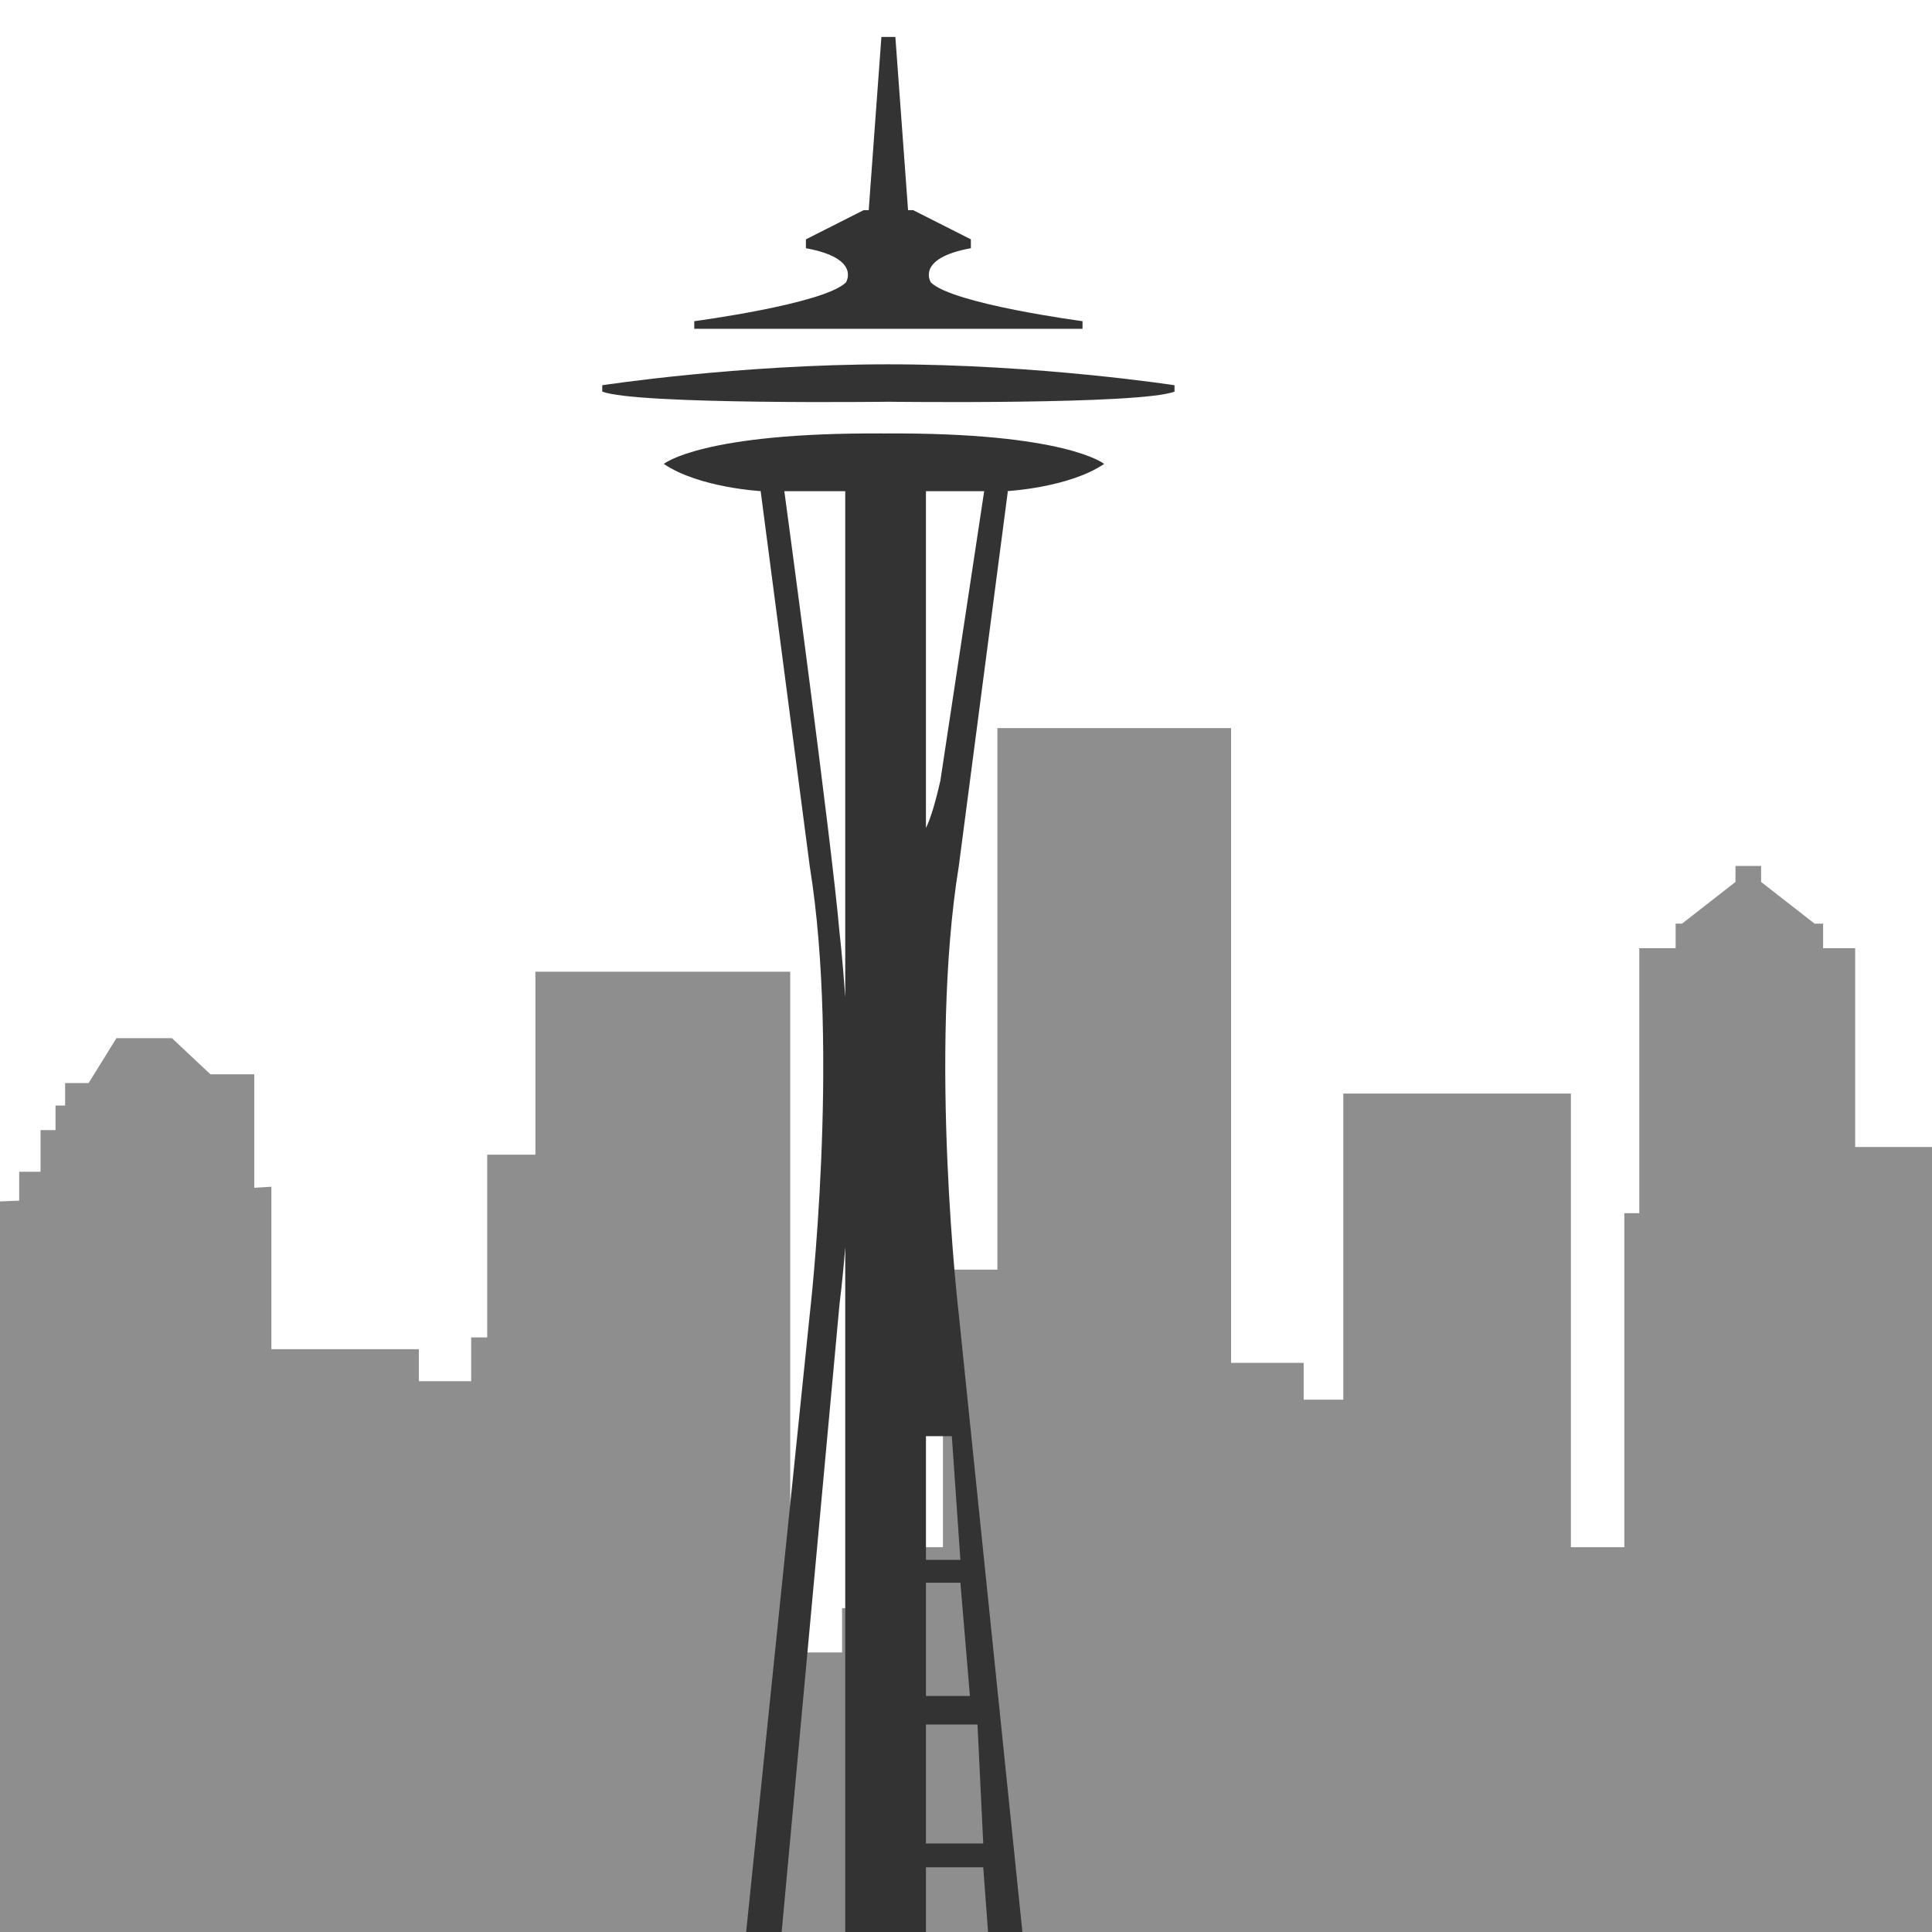<?xml version="1.0" encoding="utf-8"?>
<!-- Generator: Adobe Illustrator 15.1.0, SVG Export Plug-In . SVG Version: 6.00 Build 0)  -->
<!DOCTYPE svg PUBLIC "-//W3C//DTD SVG 1.1//EN" "http://www.w3.org/Graphics/SVG/1.1/DTD/svg11.dtd">
<svg version="1.1" id="Layer_1" xmlns="http://www.w3.org/2000/svg" xmlns:xlink="http://www.w3.org/1999/xlink" x="0px" y="0px"
	 width="125px" height="125px" viewBox="0 0 125 125" enable-background="new 0 0 125 125" xml:space="preserve">
<g>
	<polygon fill="#8E8E8E" points="125,125 125,74.209 120.029,74.209 120.029,61.349 117.955,61.349 117.955,59.759 117.402,59.759 
		113.944,57.062 113.944,56.025 112.285,56.025 112.285,57.062 108.828,59.759 108.413,59.759 108.413,61.349 106.062,61.349 
		106.062,78.495 105.095,78.495 105.095,100.103 101.637,100.103 101.637,70.752 86.91,70.752 86.91,90.561 84.348,90.561 
		84.348,88.175 79.65,88.175 79.65,47.106 70.002,47.106 69.865,47.106 64.532,47.106 64.532,82.143 61.009,82.143 61.009,100.103 
		60.903,100.103 57.141,100.103 55.896,104.043 54.482,104.043 54.482,106.912 51.129,106.912 51.129,62.869 34.64,62.869 
		34.64,74.707 31.524,74.707 31.524,86.53 30.487,86.53 30.487,89.364 27.099,89.364 27.099,87.294 17.558,87.294 17.558,76.781 
		16.452,76.85 16.452,69.508 13.616,69.508 11.127,67.17 7.532,67.17 5.734,70.074 4.213,70.074 4.213,71.526 3.591,71.526 
		3.591,73.116 2.623,73.116 2.623,75.398 2.623,75.812 1.241,75.812 1.241,77.68 0,77.733 0,125 	"/>
</g>
<g>
	<path fill="none" d="M54.318,60.349c0,0,0.192,1.591,0.369,4.18V31.78h-3.94C50.747,31.78,53.825,54.562,54.318,60.349z"/>
	<polygon fill="none" points="59.909,92.92 59.909,100.924 62.137,100.924 61.583,92.92 	"/>
	<polygon fill="none" points="59.909,102.401 59.909,109.729 62.752,109.729 62.137,102.401 	"/>
	<path fill="none" d="M63.676,31.78h-3.767v21.794c0.276-0.563,0.588-1.536,0.936-3.077L63.676,31.78z"/>
	<polygon fill="none" points="59.909,119.272 63.615,119.272 63.245,111.576 59.909,111.576 	"/>
	<path fill="#333333" d="M62.034,56.039l3.174-24.259h-0.12c0,0,4.05-0.205,6.349-1.765c0,0-2.466-2.052-14.245-1.97
		c-11.779-0.082-14.244,1.97-14.244,1.97c2.299,1.56,6.348,1.765,6.348,1.765h-0.081l3.174,24.259c1.97,12.149,0,29.012,0,29.012
		L48.276,125h2.298l3.744-40.639c0.153-1.229,0.274-2.46,0.369-3.682V125h5.222v-4.188h3.707L63.926,125h2.223l-4.114-39.949
		C62.034,85.051,60.064,68.188,62.034,56.039z M54.687,64.529c-0.177-2.589-0.369-4.18-0.369-4.18
		c-0.493-5.788-3.571-28.569-3.571-28.569h3.94V64.529z M59.909,31.78h3.767l-2.832,18.717c-0.348,1.542-0.659,2.514-0.936,3.077
		V31.78z M63.615,119.272h-3.707v-7.696h3.336L63.615,119.272z M59.909,109.729v-7.327h2.229l0.615,7.327H59.909z M59.909,100.924
		V92.92h1.674l0.554,8.004H59.909z"/>
	<path fill="#333333" d="M38.966,24.925v0.411c2.216,0.862,18.513,0.657,18.513,0.657s16.296,0.206,18.512-0.657v-0.411
		c0,0-8.825-1.354-18.512-1.354C47.792,23.571,38.966,24.925,38.966,24.925z"/>
	<path fill="#333333" d="M70.039,21.272V20.78c0,0-8.374-1.108-9.81-2.504c0,0-1.026-1.56,2.586-2.217v-0.574l-3.736-1.889h-0.328
		L57.93,2.391h-0.452h-0.452l-0.821,11.206h-0.328l-3.735,1.889v0.574c3.612,0.657,2.586,2.217,2.586,2.217
		c-1.437,1.396-9.81,2.504-9.81,2.504v0.493h12.561H70.039z"/>
</g>
</svg>
